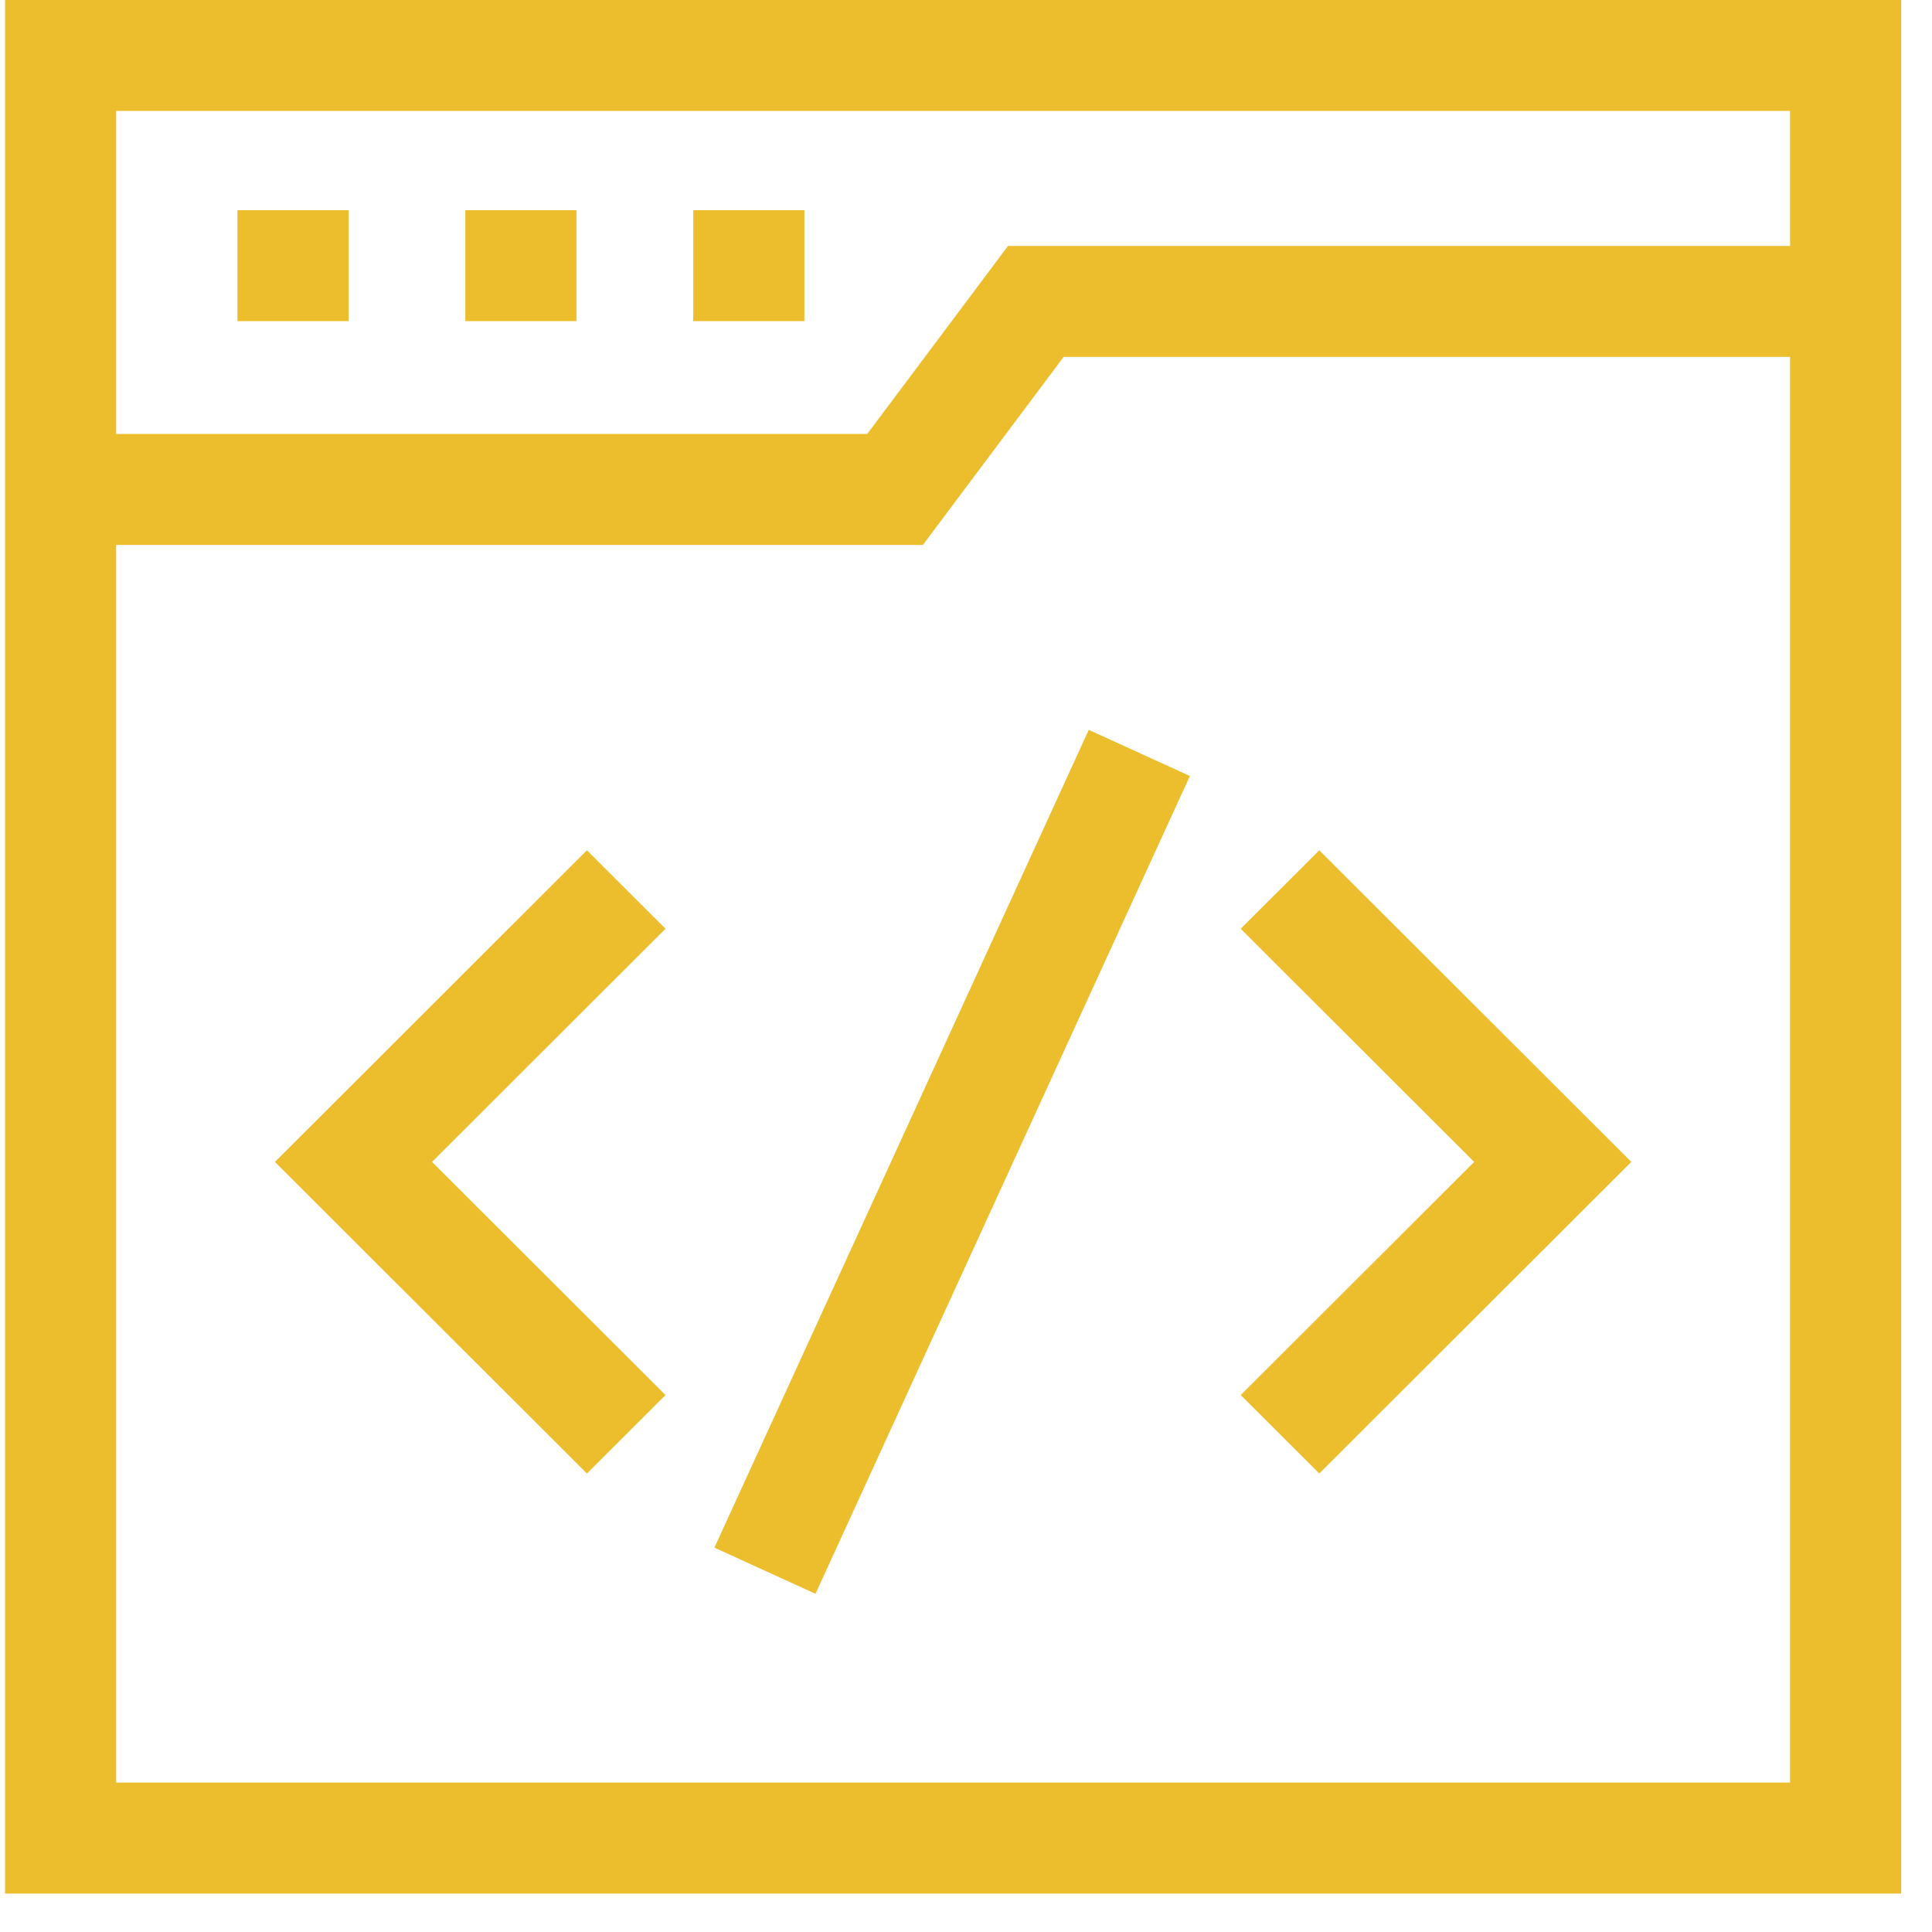 <svg width="50" height="50" viewBox="0 0 50 50" fill="none" xmlns="http://www.w3.org/2000/svg">
<path d="M0.131 0V49.005H49.202V0H0.131ZM46.327 2.871V6.365H26.087L22.445 11.23H3.006V2.871H46.327ZM3.006 46.134V14.102H23.885L27.527 9.236H46.327V46.134H3.006Z" fill="#ECBD2C"/>
<path d="M6.145 5.439H9.02V8.311H6.145V5.439Z" fill="#ECBD2C"/>
<path d="M12.043 5.439H14.918V8.311H12.043V5.439Z" fill="#ECBD2C"/>
<path d="M17.941 5.439H20.817V8.311H17.941V5.439Z" fill="#ECBD2C"/>
<path d="M15.19 22.006L7.115 30.07L15.19 38.134L17.223 36.104L11.181 30.07L17.223 24.036L15.19 22.006Z" fill="#ECBD2C"/>
<path d="M32.11 24.036L38.152 30.07L32.11 36.104L34.143 38.134L42.218 30.07L34.143 22.006L32.11 24.036Z" fill="#ECBD2C"/>
<path d="M18.489 40.053L28.177 18.889L30.794 20.083L21.105 41.247L18.489 40.053Z" fill="#ECBD2C"/>
</svg>
